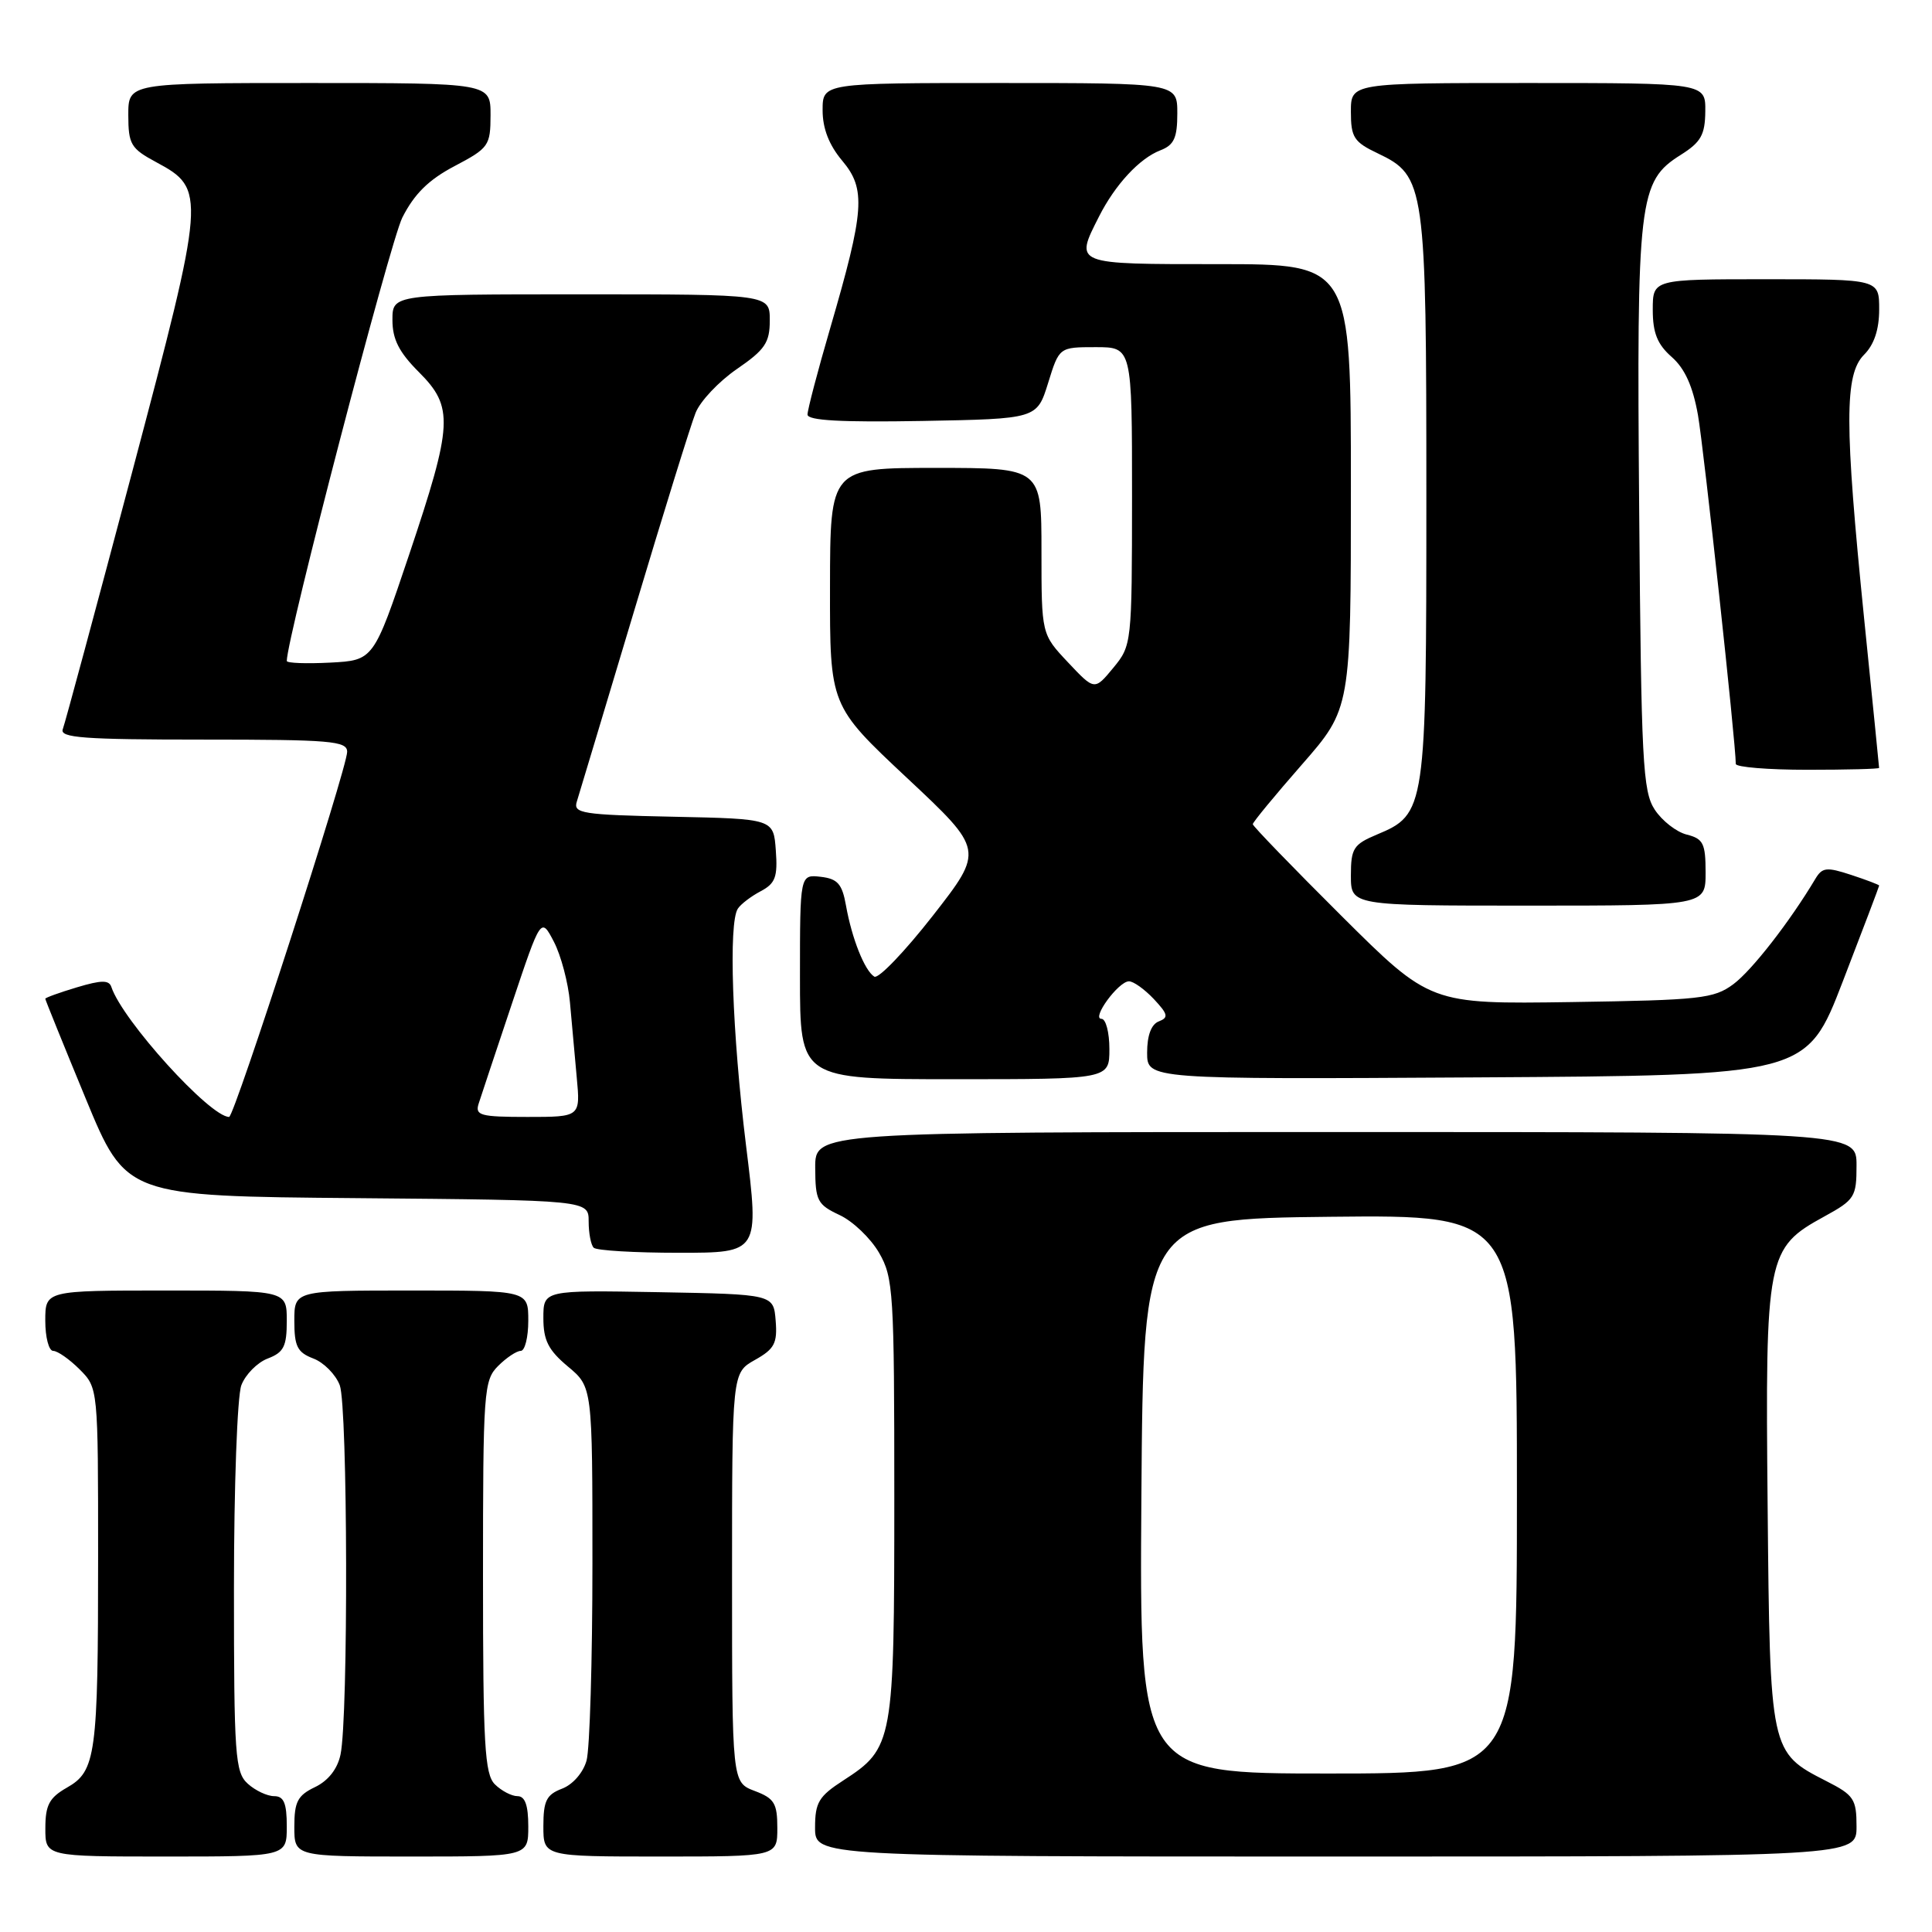 <?xml version="1.0" encoding="UTF-8" standalone="no"?>
<!DOCTYPE svg PUBLIC "-//W3C//DTD SVG 1.1//EN" "http://www.w3.org/Graphics/SVG/1.1/DTD/svg11.dtd" >
<svg xmlns="http://www.w3.org/2000/svg" xmlns:xlink="http://www.w3.org/1999/xlink" version="1.1" viewBox="0 0 256 256">
 <g >
 <path fill="currentColor"
d=" M 38.00 242.00 C 38.00 238.93 37.61 238.00 36.33 238.00 C 35.41 238.00 33.83 237.26 32.83 236.35 C 31.15 234.83 31.00 232.66 31.00 210.41 C 31.00 196.94 31.44 184.98 31.98 183.55 C 32.52 182.13 34.10 180.53 35.48 180.01 C 37.60 179.20 38.00 178.41 38.00 175.02 C 38.00 171.00 38.00 171.00 22.00 171.00 C 6.00 171.00 6.00 171.00 6.00 175.00 C 6.00 177.20 6.47 179.00 7.05 179.00 C 7.62 179.00 9.20 180.10 10.55 181.45 C 13.00 183.91 13.00 183.91 13.00 206.33 C 13.00 232.60 12.72 234.69 8.85 236.88 C 6.53 238.21 6.01 239.18 6.01 242.25 C 6.00 246.00 6.00 246.00 22.00 246.00 C 38.00 246.00 38.00 246.00 38.00 242.00 Z  M 70.00 242.00 C 70.00 239.20 69.57 238.00 68.57 238.00 C 67.79 238.00 66.44 237.29 65.57 236.43 C 64.22 235.08 64.00 231.17 64.00 208.93 C 64.00 184.33 64.10 182.90 66.00 181.00 C 67.10 179.90 68.45 179.00 69.00 179.00 C 69.55 179.00 70.00 177.20 70.00 175.00 C 70.00 171.00 70.00 171.00 54.50 171.00 C 39.00 171.00 39.00 171.00 39.00 175.02 C 39.00 178.41 39.40 179.20 41.52 180.01 C 42.90 180.53 44.48 182.13 45.02 183.55 C 46.08 186.35 46.17 227.58 45.12 232.49 C 44.72 234.40 43.49 235.96 41.74 236.80 C 39.44 237.90 39.00 238.74 39.00 242.05 C 39.00 246.00 39.00 246.00 54.50 246.00 C 70.00 246.00 70.00 246.00 70.00 242.00 Z  M 103.00 242.22 C 103.00 238.94 102.60 238.29 100.00 237.31 C 97.00 236.17 97.00 236.17 97.00 209.04 C 97.00 181.91 97.00 181.91 100.03 180.20 C 102.62 178.75 103.02 177.99 102.78 175.00 C 102.50 171.50 102.50 171.50 87.25 171.22 C 72.00 170.95 72.00 170.95 72.00 174.65 C 72.00 177.61 72.66 178.90 75.25 181.07 C 78.50 183.78 78.50 183.78 78.50 207.14 C 78.50 219.99 78.15 231.75 77.72 233.29 C 77.27 234.89 75.90 236.47 74.47 237.01 C 72.41 237.80 72.00 238.61 72.00 241.98 C 72.00 246.00 72.00 246.00 87.50 246.00 C 103.00 246.00 103.00 246.00 103.00 242.22 Z  M 246.00 242.02 C 246.00 238.39 245.65 237.86 242.01 236.01 C 234.53 232.19 234.53 232.20 234.22 199.55 C 233.90 166.32 234.09 165.38 241.75 161.18 C 245.76 158.98 246.00 158.60 246.00 154.43 C 246.00 150.00 246.00 150.00 177.00 150.00 C 108.00 150.00 108.00 150.00 108.02 154.75 C 108.04 159.11 108.31 159.62 111.25 161.00 C 113.01 161.82 115.36 164.07 116.48 166.00 C 118.38 169.29 118.50 171.20 118.50 198.50 C 118.50 230.92 118.37 231.62 111.74 235.92 C 108.49 238.02 108.00 238.84 108.00 242.17 C 108.00 246.00 108.00 246.00 177.00 246.00 C 246.00 246.00 246.00 246.00 246.00 242.02 Z  M 98.85 151.75 C 97.02 136.85 96.51 122.28 97.77 120.40 C 98.17 119.79 99.54 118.75 100.80 118.09 C 102.74 117.06 103.06 116.20 102.80 112.69 C 102.50 108.50 102.50 108.50 89.19 108.22 C 77.13 107.97 75.93 107.78 76.43 106.22 C 76.72 105.27 80.14 93.93 84.01 81.00 C 87.88 68.07 91.55 56.24 92.17 54.70 C 92.78 53.16 95.24 50.55 97.64 48.90 C 101.37 46.34 102.00 45.40 102.00 42.45 C 102.00 39.00 102.00 39.00 77.00 39.00 C 52.00 39.00 52.00 39.00 52.00 42.40 C 52.00 44.95 52.87 46.67 55.50 49.30 C 60.14 53.94 60.02 56.19 54.21 73.50 C 49.50 87.50 49.50 87.50 43.75 87.80 C 40.59 87.96 38.00 87.87 38.00 87.58 C 38.00 84.54 51.68 32.07 53.31 28.83 C 54.90 25.69 56.80 23.81 60.25 22.00 C 64.77 19.62 64.99 19.30 65.00 15.25 C 65.00 11.00 65.00 11.00 41.00 11.00 C 17.00 11.00 17.00 11.00 17.00 15.25 C 17.01 19.13 17.33 19.68 20.72 21.50 C 27.32 25.05 27.27 25.71 17.53 62.48 C 12.75 80.50 8.61 95.86 8.32 96.62 C 7.88 97.76 11.07 98.00 26.89 98.00 C 43.83 98.00 46.00 98.18 46.00 99.62 C 46.00 101.78 31.05 148.00 30.36 148.00 C 27.82 148.00 16.24 135.22 14.76 130.79 C 14.45 129.84 13.45 129.85 10.18 130.83 C 7.88 131.52 6.00 132.20 6.00 132.34 C 6.00 132.48 8.41 138.43 11.35 145.55 C 16.70 158.50 16.70 158.50 47.35 158.76 C 78.00 159.03 78.00 159.03 78.00 161.85 C 78.00 163.40 78.30 164.97 78.67 165.33 C 79.03 165.70 84.12 166.00 89.97 166.00 C 100.61 166.00 100.61 166.00 98.85 151.75 Z  M 147.00 139.00 C 147.00 136.80 146.53 135.00 145.95 135.00 C 144.58 135.00 148.17 130.07 149.58 130.03 C 150.17 130.01 151.65 131.07 152.88 132.37 C 154.77 134.39 154.87 134.83 153.55 135.34 C 152.55 135.72 152.00 137.20 152.00 139.48 C 152.00 143.02 152.00 143.02 195.69 142.76 C 239.38 142.50 239.38 142.50 244.19 130.02 C 246.84 123.15 249.00 117.45 249.00 117.34 C 249.00 117.24 247.33 116.60 245.29 115.93 C 242.03 114.86 241.46 114.92 240.54 116.46 C 237.16 122.13 232.12 128.60 229.68 130.41 C 227.09 132.33 225.32 132.52 208.18 132.78 C 189.50 133.05 189.50 133.05 177.75 121.36 C 171.29 114.93 166.00 109.46 166.00 109.21 C 166.00 108.95 168.93 105.40 172.50 101.32 C 179.00 93.89 179.00 93.89 179.00 64.45 C 179.00 35.00 179.00 35.00 161.50 35.00 C 142.16 35.00 142.39 35.09 145.62 28.70 C 147.76 24.47 150.98 20.99 153.75 19.92 C 155.57 19.22 156.00 18.27 156.00 15.02 C 156.00 11.00 156.00 11.00 132.50 11.00 C 109.00 11.00 109.00 11.00 109.00 14.61 C 109.00 17.03 109.85 19.22 111.61 21.31 C 114.76 25.06 114.56 27.86 110.01 43.47 C 108.35 49.15 107.00 54.31 107.00 54.93 C 107.00 55.72 111.43 55.97 122.20 55.78 C 137.40 55.50 137.40 55.50 138.88 50.75 C 140.35 46.00 140.35 46.00 145.18 46.00 C 150.00 46.00 150.00 46.00 150.00 65.75 C 149.99 85.30 149.96 85.53 147.51 88.50 C 145.03 91.50 145.03 91.50 141.51 87.76 C 138.00 84.03 138.00 84.03 138.00 73.01 C 138.00 62.00 138.00 62.00 124.00 62.00 C 110.00 62.00 110.00 62.00 109.98 77.75 C 109.96 93.50 109.96 93.50 120.17 103.07 C 130.39 112.64 130.39 112.64 123.61 121.33 C 119.88 126.10 116.39 129.74 115.85 129.41 C 114.57 128.62 112.88 124.37 112.10 120.00 C 111.59 117.12 110.99 116.44 108.74 116.18 C 106.00 115.87 106.00 115.87 106.00 129.43 C 106.00 143.00 106.00 143.00 126.50 143.00 C 147.00 143.00 147.00 143.00 147.00 139.00 Z  M 226.00 115.61 C 226.00 111.76 225.69 111.14 223.51 110.59 C 222.14 110.25 220.23 108.76 219.26 107.28 C 217.67 104.86 217.47 100.93 217.20 67.54 C 216.86 26.27 217.12 24.04 222.71 20.52 C 225.38 18.84 225.93 17.87 225.96 14.75 C 226.00 11.00 226.00 11.00 202.50 11.00 C 179.00 11.00 179.00 11.00 179.00 14.81 C 179.00 18.20 179.40 18.82 182.56 20.32 C 188.85 23.32 189.00 24.42 189.00 66.02 C 189.00 107.32 188.92 107.88 182.43 110.59 C 179.34 111.89 179.00 112.42 179.00 116.01 C 179.00 120.00 179.00 120.00 202.50 120.00 C 226.00 120.00 226.00 120.00 226.00 115.61 Z  M 248.99 101.75 C 248.99 101.61 248.10 92.72 247.01 82.00 C 244.40 56.15 244.39 49.61 247.00 47.00 C 248.33 45.67 249.00 43.67 249.00 41.00 C 249.00 37.00 249.00 37.00 234.00 37.00 C 219.00 37.00 219.00 37.00 219.00 41.05 C 219.00 44.12 219.61 45.63 221.51 47.30 C 223.25 48.83 224.31 51.18 224.99 55.00 C 225.77 59.48 230.00 98.45 230.00 101.22 C 230.00 101.65 234.28 102.00 239.50 102.00 C 244.72 102.00 249.00 101.89 248.99 101.75 Z  M 151.24 198.25 C 151.50 161.50 151.50 161.50 176.25 161.23 C 201.00 160.97 201.00 160.97 201.00 197.98 C 201.00 235.00 201.00 235.00 175.99 235.00 C 150.98 235.00 150.98 235.00 151.24 198.25 Z  M 63.42 146.25 C 63.73 145.29 65.71 139.32 67.83 133.00 C 71.68 121.50 71.68 121.50 73.40 124.80 C 74.34 126.62 75.29 130.22 75.52 132.80 C 75.75 135.39 76.16 139.86 76.42 142.75 C 76.91 148.00 76.91 148.00 69.89 148.00 C 63.65 148.00 62.93 147.80 63.42 146.25 Z "/>
</g>
</svg>